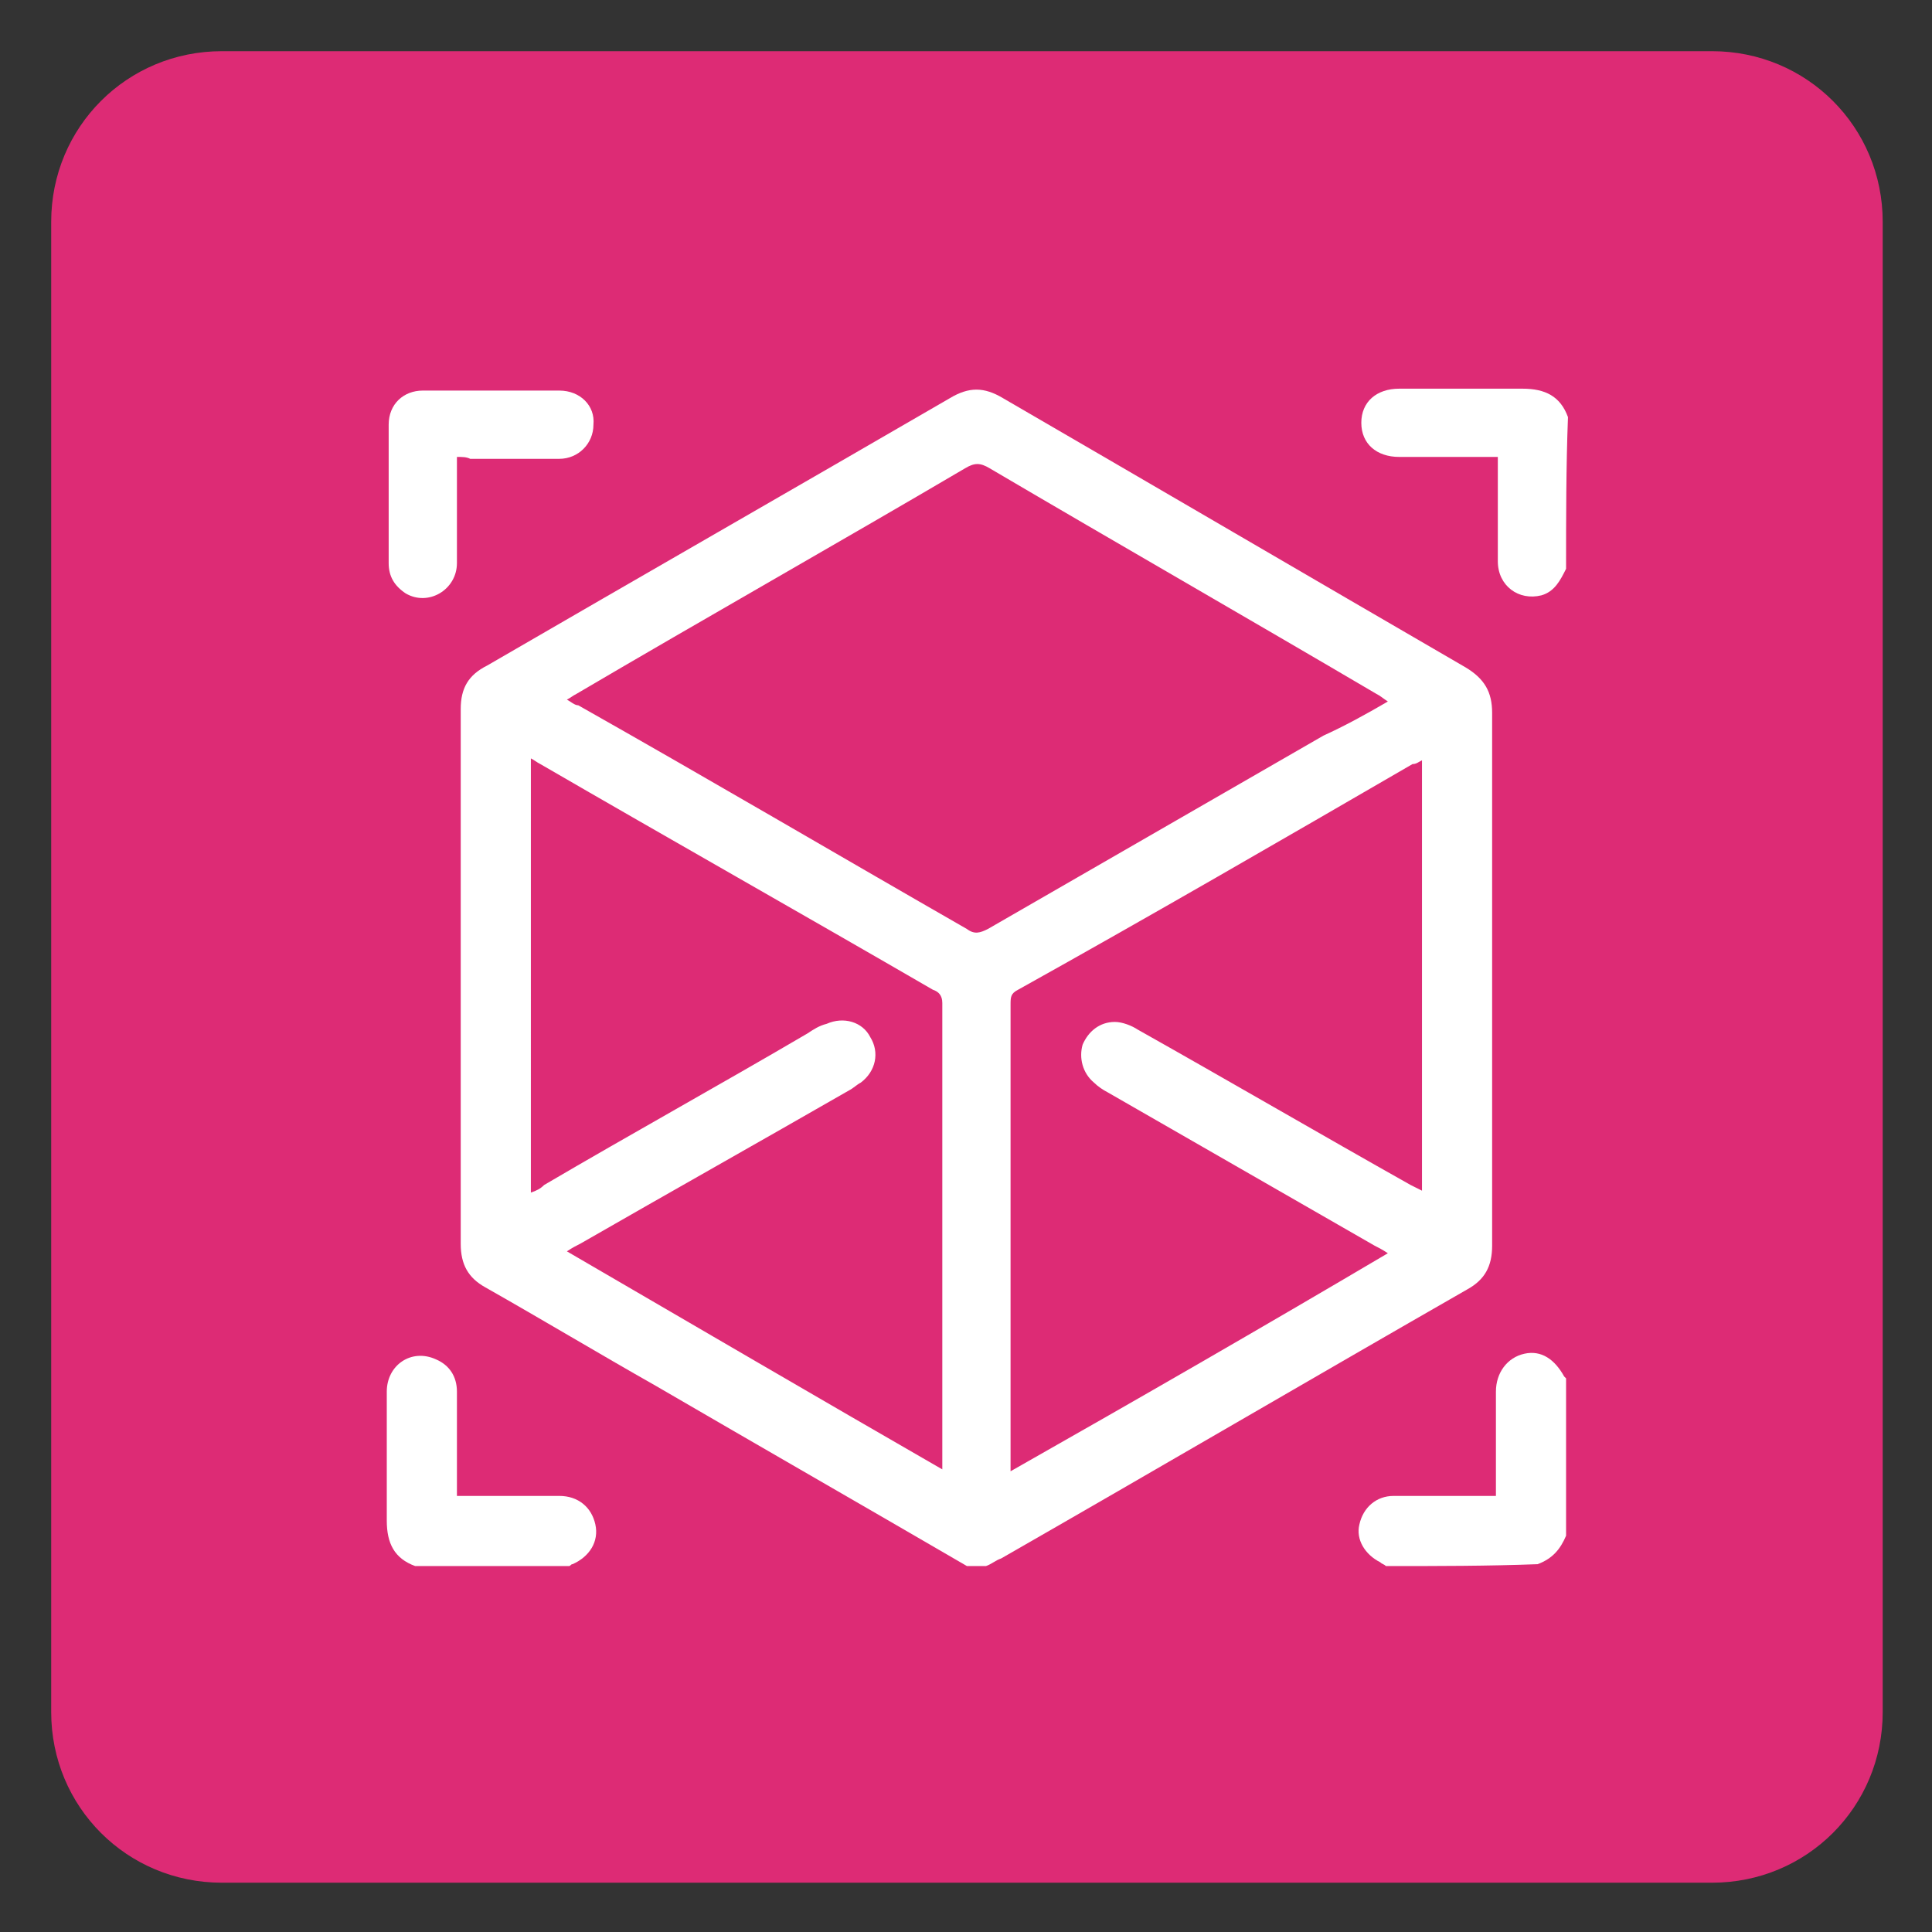 <?xml version="1.0" encoding="utf-8"?>
<!-- Generator: Adobe Illustrator 25.4.1, SVG Export Plug-In . SVG Version: 6.00 Build 0)  -->
<svg version="1.2" baseProfile="tiny" id="Capa_1" xmlns="http://www.w3.org/2000/svg" xmlns:xlink="http://www.w3.org/1999/xlink"
	 x="0px" y="0px" viewBox="0 0 101.9 101.9" overflow="visible" xml:space="preserve">
<rect x="0" y="0" width="101.9" height="101.9" fill="#333333" stroke="none"/>
<path fill="#DD2B75" d="M90.3,99.3H11.7c-5,0-9-4-9-9V11.7c0-5,4-9,9-9h78.6c5,0,9,4,9,9v78.6C99.3,95.3,95.3,99.3,90.3,99.3z"/>
<g>
	<path fill="#FFFFFF" d="M51,82.6c-5.5-3.2-10.9-6.3-16.4-9.5c-3-1.7-6-3.5-9-5.2c-0.9-0.5-1.3-1.2-1.3-2.3c0-9.4,0-18.8,0-28.2
		c0-1.1,0.4-1.8,1.4-2.3C33.8,30.4,42,25.7,50.1,21c1-0.6,1.8-0.6,2.8,0c8.1,4.7,16.3,9.5,24.4,14.2c1,0.6,1.4,1.3,1.4,2.4
		c0,9.4,0,18.7,0,28.1c0,1.1-0.4,1.8-1.3,2.3c-8.2,4.7-16.4,9.5-24.6,14.2c-0.3,0.1-0.5,0.3-0.8,0.4C51.7,82.6,51.4,82.6,51,82.6z
		 M73.2,37c-0.3-0.2-0.4-0.3-0.6-0.4c-6.8-4-13.6-7.9-20.4-11.9c-0.5-0.3-0.8-0.3-1.3,0c-6.8,4-13.7,7.9-20.5,11.9
		c-0.2,0.1-0.3,0.2-0.5,0.3c0.2,0.1,0.4,0.3,0.6,0.3c6.9,3.9,13.7,7.9,20.5,11.8c0.4,0.3,0.7,0.2,1.1,0c5.9-3.4,11.8-6.8,17.7-10.2
		C70.9,38.3,72,37.7,73.2,37z M28,62.9c0.3-0.1,0.5-0.2,0.7-0.4c4.6-2.7,9.3-5.3,13.9-8c0.3-0.2,0.6-0.4,1-0.5
		c0.9-0.4,1.9-0.1,2.3,0.7c0.5,0.8,0.3,1.8-0.5,2.4c-0.2,0.1-0.4,0.3-0.6,0.4c-4.7,2.7-9.5,5.4-14.2,8.1c-0.2,0.1-0.4,0.2-0.7,0.4
		c6.7,3.9,13.2,7.7,19.8,11.5c0-0.2,0-0.3,0-0.4c0-8.1,0-16.1,0-24.2c0-0.4-0.2-0.6-0.5-0.7c-6.9-4-13.8-7.9-20.7-11.9
		c-0.2-0.1-0.3-0.2-0.5-0.3C28,47.8,28,55.3,28,62.9z M53.3,77.6C60,73.8,66.6,70,73.2,66.1c-0.3-0.2-0.5-0.3-0.7-0.4
		c-4.7-2.7-9.4-5.4-14.1-8.1c-0.2-0.1-0.5-0.3-0.7-0.5c-0.6-0.5-0.8-1.3-0.6-2c0.3-0.7,0.9-1.2,1.7-1.2c0.4,0,0.9,0.2,1.2,0.4
		c4.8,2.7,9.6,5.5,14.4,8.2c0.2,0.1,0.4,0.2,0.6,0.3c0-7.6,0-15.1,0-22.7c-0.2,0.1-0.3,0.2-0.5,0.2c-6.9,4-13.8,8-20.8,11.9
		c-0.4,0.2-0.4,0.4-0.4,0.8c0,8,0,15.9,0,23.9C53.3,77.2,53.3,77.3,53.3,77.6z"/>
	<path fill="#FFFFFF" d="M21.9,82.6c-1.1-0.4-1.5-1.2-1.5-2.4c0-2.3,0-4.5,0-6.8c0-1.4,1.3-2.3,2.6-1.7c0.7,0.3,1.1,0.9,1.1,1.7
		c0,1.6,0,3.2,0,4.8c0,0.2,0,0.4,0,0.7c1.4,0,2.7,0,4,0c0.5,0,0.9,0,1.4,0c1,0,1.7,0.6,1.9,1.5c0.2,0.9-0.3,1.7-1.2,2.1
		c-0.1,0-0.1,0.1-0.2,0.1C27.2,82.6,24.6,82.6,21.9,82.6z"/>
	<path fill="#FFFFFF" d="M73.1,82.6c-0.1-0.1-0.2-0.1-0.3-0.2c-0.8-0.4-1.3-1.2-1.1-2c0.2-0.9,0.9-1.5,1.8-1.5c1.6,0,3.1,0,4.7,0
		c0.2,0,0.4,0,0.7,0c0-1,0-1.9,0-2.8c0-0.9,0-1.8,0-2.7c0-1,0.6-1.8,1.5-2c0.9-0.2,1.6,0.3,2.1,1.2c0,0,0.1,0.1,0.1,0.1
		c0,2.8,0,5.5,0,8.3c-0.3,0.7-0.7,1.2-1.5,1.5C78.5,82.6,75.8,82.6,73.1,82.6z"/>
	<path fill="#FFFFFF" d="M82.6,30c-0.3,0.6-0.6,1.2-1.3,1.4c-1.2,0.3-2.3-0.5-2.3-1.8c0-1.8,0-3.6,0-5.5c-0.3,0-0.5,0-0.7,0
		c-1.5,0-3,0-4.5,0c-1.2,0-2-0.7-2-1.8c0-1.1,0.8-1.8,2-1.8c2.2,0,4.4,0,6.5,0c1.2,0,2,0.4,2.4,1.5C82.6,24.6,82.6,27.3,82.6,30z"/>
	<path fill="#FFFFFF" d="M24.1,24.1c0,1.9,0,3.7,0,5.6c0,1.4-1.5,2.3-2.7,1.6c-0.6-0.4-0.9-0.9-0.9-1.6c0-2.4,0-4.9,0-7.3
		c0-1.1,0.8-1.8,1.8-1.8c2.4,0,4.8,0,7.2,0c1.1,0,1.9,0.8,1.8,1.8c0,1-0.8,1.8-1.8,1.8c-1.6,0-3.2,0-4.7,0
		C24.6,24.1,24.4,24.1,24.1,24.1z"/>
</g>
</svg>
